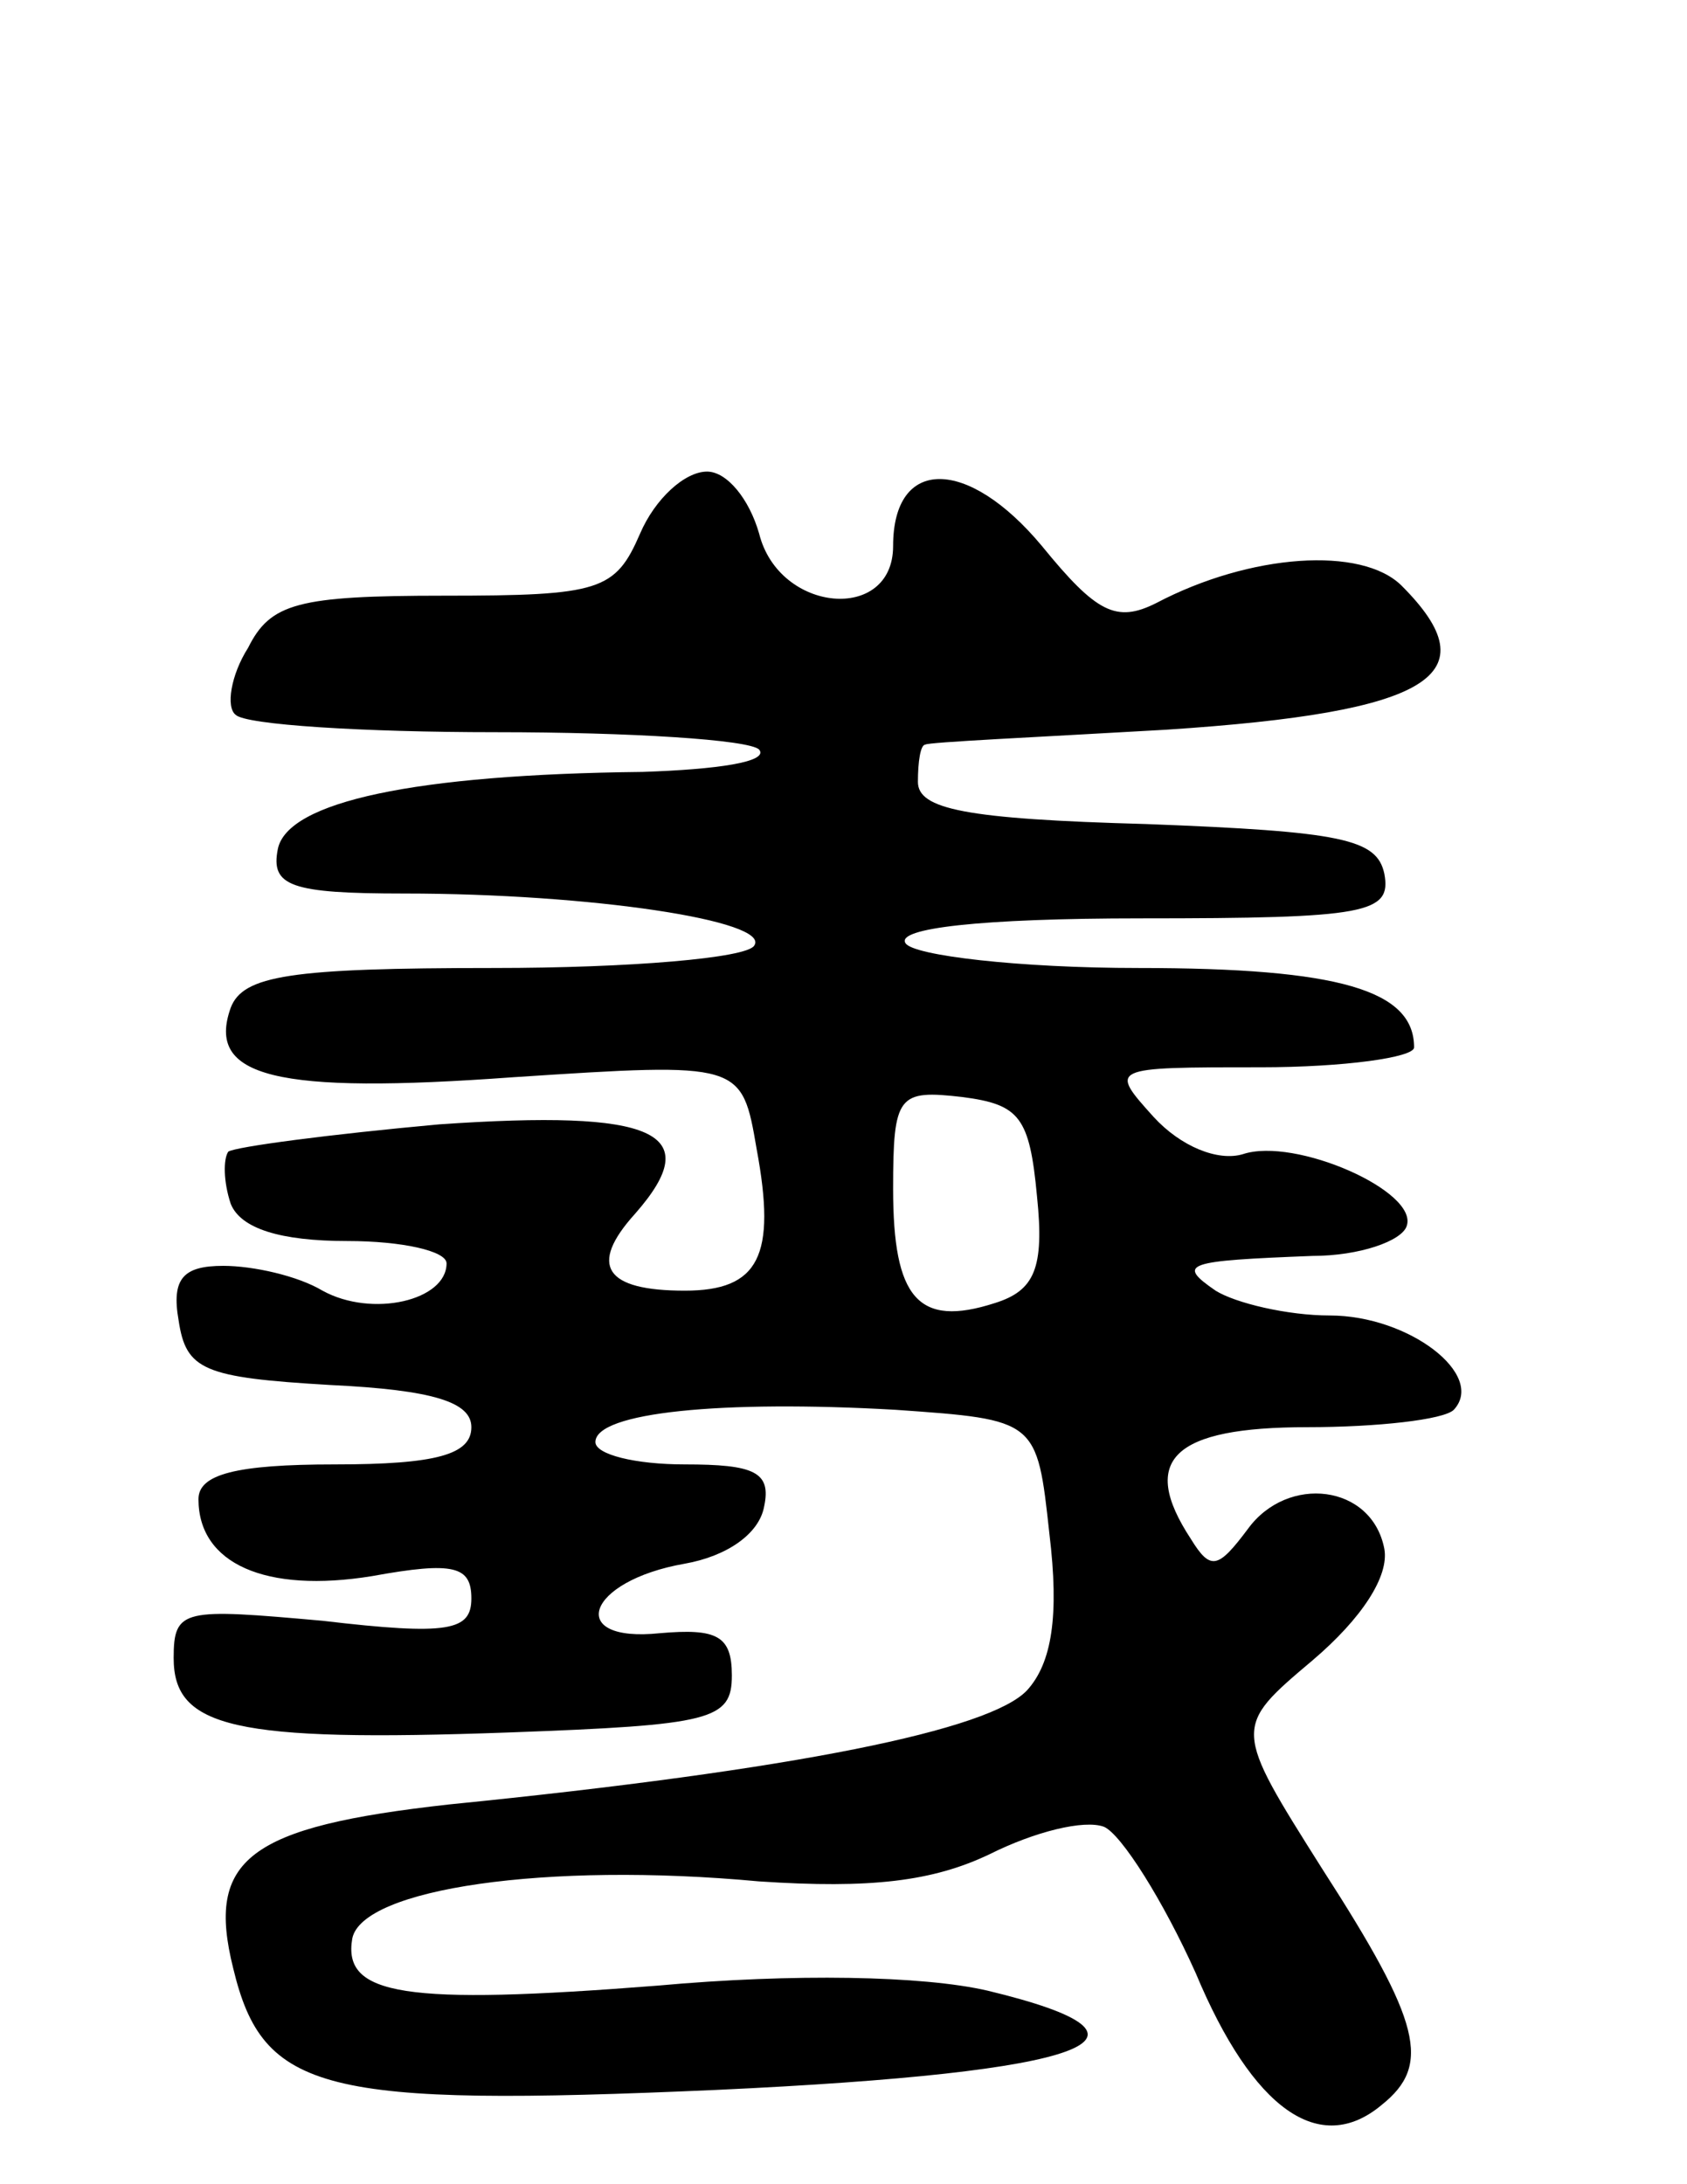 <svg version="1.0" xmlns="http://www.w3.org/2000/svg"
 width="68pt" height="88pt" viewBox="0 0 68 88"
 preserveAspectRatio="xMidYMid meet">
<g transform="translate(0,88) scale(0.1,-0.1)"
fill="#000000" stroke="none">
<path d="M258 665 c-10 -23 -16 -25 -79 -25 -59 0 -70 -3 -79 -21 -7 -11 -9
-24 -5 -27 4 -4 51 -7 105 -7 54 0 102 -3 106 -7 4 -5 -17 -8 -47 -9 -92 -1
-143 -12 -147 -31 -3 -15 5 -18 51 -18 75 0 148 -11 141 -21 -3 -5 -50 -9
-105 -9 -82 0 -101 -3 -106 -16 -10 -28 18 -35 114 -28 92 6 92 6 98 -29 8
-43 1 -57 -29 -57 -32 0 -39 10 -20 31 29 33 8 42 -79 36 -44 -4 -82 -9 -85
-11 -2 -3 -2 -12 1 -21 4 -10 20 -15 47 -15 22 0 40 -4 40 -9 0 -15 -30 -22
-50 -11 -10 6 -28 10 -40 10 -16 0 -21 -5 -18 -22 3 -20 10 -23 61 -26 42 -2
57 -7 57 -17 0 -11 -14 -15 -55 -15 -40 0 -55 -4 -55 -14 0 -26 27 -38 70 -31
33 6 40 4 40 -9 0 -13 -9 -15 -60 -9 -56 5 -60 5 -60 -15 0 -28 24 -34 135
-30 82 3 90 5 90 23 0 16 -6 19 -29 17 -38 -4 -30 21 10 28 17 3 30 12 32 23
3 14 -4 17 -32 17 -20 0 -36 4 -36 9 0 12 51 17 121 13 57 -4 57 -4 62 -50 4
-33 1 -52 -9 -63 -15 -16 -93 -32 -233 -46 -81 -9 -98 -22 -87 -66 12 -50 36
-56 195 -49 151 7 188 21 109 40 -26 6 -78 7 -133 2 -102 -8 -127 -4 -123 19
4 20 78 31 164 23 45 -3 70 0 93 11 18 9 38 14 46 11 7 -3 24 -30 37 -59 23
-55 50 -74 75 -53 20 16 16 33 -24 95 -36 57 -36 57 -4 84 20 17 31 34 29 45
-5 26 -39 30 -55 8 -12 -16 -15 -17 -23 -4 -21 32 -7 45 47 45 28 0 55 3 59 7
13 14 -18 38 -50 38 -17 0 -38 5 -46 10 -16 11 -12 12 39 14 19 0 36 6 38 12
5 14 -45 36 -66 29 -10 -3 -25 3 -36 15 -18 20 -18 20 43 20 34 0 62 4 62 8 0
23 -30 32 -111 32 -48 0 -91 5 -94 10 -4 6 30 10 95 10 91 0 101 2 98 18 -3
14 -17 17 -96 20 -73 2 -92 6 -92 17 0 8 1 15 3 15 1 1 45 3 97 6 107 7 131
22 95 58 -16 16 -61 13 -99 -7 -16 -8 -24 -4 -46 23 -30 36 -60 36 -60 0 0
-31 -46 -27 -54 5 -4 14 -13 25 -21 25 -9 0 -21 -11 -27 -25z m160 -267 c3
-29 -1 -38 -17 -43 -31 -10 -41 2 -41 46 0 38 2 40 28 37 23 -3 27 -8 30 -40z"/>
</g>
</svg>
